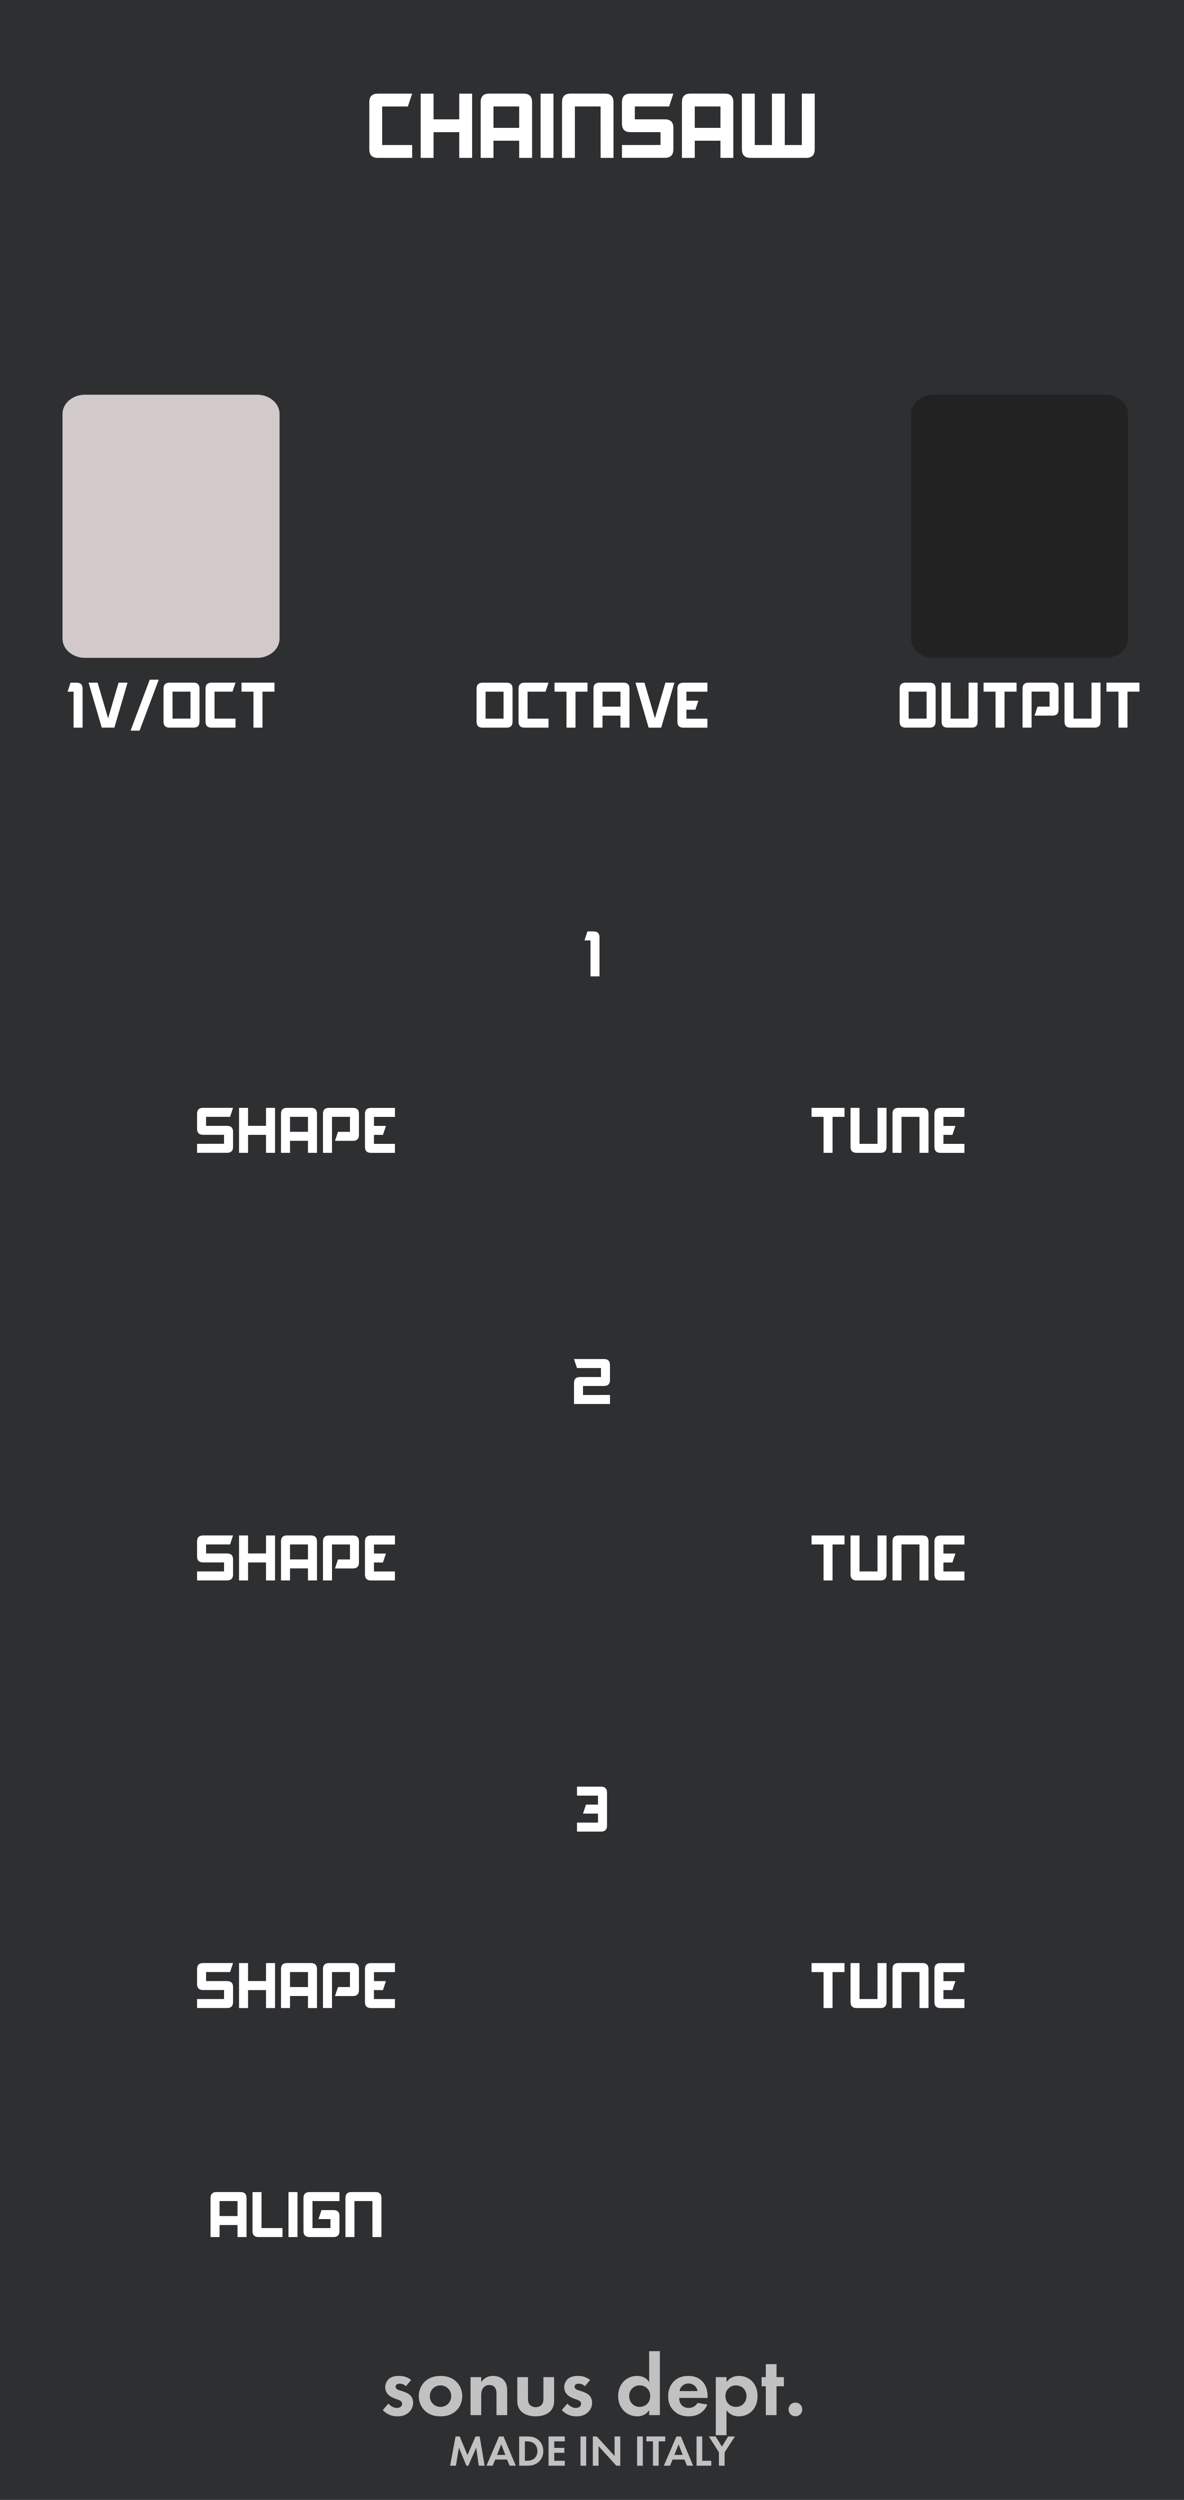 <svg xmlns="http://www.w3.org/2000/svg" xmlns:osb="http://www.openswatchbook.org/uri/2009/osb" xmlns:svg="http://www.w3.org/2000/svg" id="svg4541" width="180" height="380" version="1.1" viewBox="0 0 47.625 100.542"><defs id="defs4535"><linearGradient id="linearGradient3762" osb:paint="solid"><stop id="stop3760" offset="0" style="stop-color:#000;stop-opacity:1"/></linearGradient><linearGradient id="linearGradient3756" osb:paint="solid"><stop id="stop3754" offset="0" style="stop-color:#b3b3b3;stop-opacity:1"/></linearGradient><filter id="filter1212" style="color-interpolation-filters:sRGB"><feColorMatrix id="feColorMatrix1186" values="1 0 0 0 0 0 1 0 0 0 0 0 1 0 0 0 0 0 1 1"/><feColorMatrix id="feColorMatrix1188" result="result1" type="saturate" values="0"/><feFlood id="feFlood1190" flood-color="#096F97" result="result2"/><feColorMatrix id="feColorMatrix1192" result="result3" type="hueRotate" values="0"/><feBlend id="feBlend1194" in2="result1" mode="screen" result="result2"/><feBlend id="feBlend1196" in2="result2" mode="multiply" result="result4"/><feTurbulence id="feTurbulence1198" baseFrequency=".035" numOctaves="5" result="result7" type="fractalNoise"/><feColorMatrix id="feColorMatrix1200" result="result0" values="1 0 0 0 0 0 1 0 0 0 0 0 1 0 0 0 0 0 3 -1"/><feFlood id="feFlood1202" flood-color="#C8395D" flood-opacity="1" result="result1"/><feBlend id="feBlend1204" in="result1" in2="result4" mode="lighten" result="result5"/><feComposite id="feComposite1206" in2="result0" operator="out" result="result6"/><feComposite id="feComposite1208" in2="result4" operator="atop" result="result8"/><feComposite id="feComposite1210" in2="SourceGraphic" operator="in"/></filter></defs><path id="rect1242" d="M 0,0 H 47.625 V 100.542 H 0 Z" style="opacity:1;fill:#2e2f31;fill-opacity:1;stroke:none;stroke-width:.342;stroke-opacity:1"/><g id="text864" aria-label="MADE IN ITALY" transform="matrix(0.276,0,0,0.276,270.191,0.072)" style="font-style:normal;font-variant:normal;font-weight:500;font-stretch:normal;font-size:7.668px;line-height:125%;font-family:'Futura PT';-inkscape-font-specification:'Futura PT Medium';letter-spacing:0;word-spacing:0;opacity:.7;fill:#fff;fill-opacity:1;stroke:none;stroke-width:.959px;stroke-linecap:butt;stroke-linejoin:miter;stroke-opacity:1"><path id="path5435" d="m -913.353,359.039 h 0.844 l 0.435,-2.626 1.093,2.626 h 0.281 l 1.144,-2.626 0.383,2.626 h 0.844 l -0.716,-4.262 h -0.601 l -1.182,2.709 -1.131,-2.709 h -0.601 z" style="font-style:normal;font-variant:normal;font-weight:500;font-stretch:normal;font-size:6.39px;font-family:'Futura PT';-inkscape-font-specification:'Futura PT Medium';fill:#fff;stroke-width:.959px"/><path id="path5437" d="m -904.681,359.039 h 0.895 l -1.783,-4.262 h -0.652 l -1.834,4.262 h 0.901 l 0.377,-0.895 h 1.719 z m -1.834,-1.572 0.607,-1.534 0.607,1.534 z" style="font-style:normal;font-variant:normal;font-weight:500;font-stretch:normal;font-size:6.39px;font-family:'Futura PT';-inkscape-font-specification:'Futura PT Medium';fill:#fff;stroke-width:.959px"/><path id="path5439" d="m -903.288,354.777 v 4.262 h 1.099 c 0.594,0 1.061,-0.058 1.559,-0.409 0.562,-0.396 0.856,-1.01 0.856,-1.719 0,-0.709 -0.3,-1.329 -0.818,-1.719 -0.473,-0.351 -0.991,-0.415 -1.585,-0.415 z m 0.831,0.716 h 0.256 c 0.281,0 0.703,0.026 1.048,0.281 0.339,0.256 0.524,0.69 0.524,1.137 0,0.454 -0.192,0.888 -0.53,1.131 -0.371,0.268 -0.831,0.281 -1.042,0.281 h -0.256 z" style="font-style:normal;font-variant:normal;font-weight:500;font-stretch:normal;font-size:6.39px;font-family:'Futura PT';-inkscape-font-specification:'Futura PT Medium';fill:#fff;stroke-width:.959px"/><path id="path5441" d="m -896.643,354.777 h -2.364 v 4.262 h 2.364 v -0.716 h -1.534 v -1.163 h 1.47 v -0.716 h -1.47 v -0.952 h 1.534 z" style="font-style:normal;font-variant:normal;font-weight:500;font-stretch:normal;font-size:6.39px;font-family:'Futura PT';-inkscape-font-specification:'Futura PT Medium';fill:#fff;stroke-width:.959px"/><path id="path5443" d="m -894.352,354.777 v 4.262 h 0.831 v -4.262 z" style="font-style:normal;font-variant:normal;font-weight:500;font-stretch:normal;font-size:6.39px;font-family:'Futura PT';-inkscape-font-specification:'Futura PT Medium';fill:#fff;stroke-width:.959px"/><path id="path5445" d="m -891.724,359.039 v -2.85 l 2.594,2.85 h 0.575 v -4.262 h -0.831 v 2.844 l -2.594,-2.844 h -0.575 v 4.262 z" style="font-style:normal;font-variant:normal;font-weight:500;font-stretch:normal;font-size:6.39px;font-family:'Futura PT';-inkscape-font-specification:'Futura PT Medium';fill:#fff;stroke-width:.959px"/><path id="path5447" d="m -886.102,354.777 v 4.262 h 0.831 v -4.262 z" style="font-style:normal;font-variant:normal;font-weight:500;font-stretch:normal;font-size:6.39px;font-family:'Futura PT';-inkscape-font-specification:'Futura PT Medium';fill:#fff;stroke-width:.959px"/><path id="path5449" d="m -882.004,355.492 v -0.716 h -2.748 v 0.716 h 0.959 v 3.547 h 0.831 v -3.547 z" style="font-style:normal;font-variant:normal;font-weight:500;font-stretch:normal;font-size:6.39px;font-family:'Futura PT';-inkscape-font-specification:'Futura PT Medium';fill:#fff;stroke-width:.959px"/><path id="path5451" d="m -878.832,359.039 h 0.895 l -1.783,-4.262 h -0.652 l -1.834,4.262 h 0.901 l 0.377,-0.895 h 1.719 z m -1.834,-1.572 0.607,-1.534 0.607,1.534 z" style="font-style:normal;font-variant:normal;font-weight:500;font-stretch:normal;font-size:6.39px;font-family:'Futura PT';-inkscape-font-specification:'Futura PT Medium';fill:#fff;stroke-width:.959px"/><path id="path5453" d="m -877.44,354.777 v 4.262 h 2.147 v -0.716 h -1.316 v -3.547 z" style="font-style:normal;font-variant:normal;font-weight:500;font-stretch:normal;font-size:6.39px;font-family:'Futura PT';-inkscape-font-specification:'Futura PT Medium';fill:#fff;stroke-width:.959px"/><path id="path5455" d="m -874.178,359.039 h 0.831 v -1.949 l 1.502,-2.313 h -0.984 l -0.914,1.483 -0.914,-1.483 h -0.984 l 1.463,2.313 z" style="font-style:normal;font-variant:normal;font-weight:500;font-stretch:normal;font-size:6.39px;font-family:'Futura PT';-inkscape-font-specification:'Futura PT Medium';fill:#fff;stroke-width:.959px"/></g><g style="opacity:.7;fill:#fff;stroke-width:.919" id="g1736" transform="matrix(0.276,0,0,0.276,269.447,2.718)"><g id="text4639-3" aria-label="sonus dept." style="font-style:normal;font-variant:normal;font-weight:400;font-stretch:normal;font-size:12.781px;line-height:125%;font-family:'Squared Display';-inkscape-font-specification:'Squared Display';letter-spacing:0;word-spacing:0;fill:#fff;fill-opacity:1;stroke:none;stroke-width:.959px;stroke-linecap:butt;stroke-linejoin:miter;stroke-opacity:1"><path id="path5414" d="m -916.331,336.957 c -0.703,-0.537 -1.355,-0.588 -1.764,-0.588 -0.447,0 -1.01,0.051 -1.444,0.396 -0.32,0.268 -0.575,0.716 -0.575,1.253 0,0.447 0.166,0.792 0.422,1.061 0.332,0.345 0.792,0.524 1.189,0.665 l 0.358,0.128 c 0.204,0.077 0.486,0.217 0.486,0.562 0,0.383 -0.332,0.601 -0.767,0.601 -0.46,0 -0.92,-0.281 -1.227,-0.639 l -0.818,0.946 c 0.345,0.371 0.997,0.92 2.147,0.92 0.677,0 1.214,-0.179 1.661,-0.588 0.447,-0.409 0.613,-0.907 0.613,-1.406 0,-0.358 -0.115,-0.69 -0.281,-0.92 -0.32,-0.435 -0.971,-0.652 -1.406,-0.792 l -0.371,-0.115 c -0.435,-0.141 -0.498,-0.358 -0.498,-0.498 0,-0.268 0.23,-0.447 0.601,-0.447 0.166,0 0.537,0.026 0.907,0.371 z" style="font-style:normal;font-variant:normal;font-weight:500;font-stretch:normal;font-size:12.781px;font-family:'Futura PT';-inkscape-font-specification:'Futura PT Medium';fill:#fff;stroke-width:.959px"/><path id="path5416" d="m -912.058,336.369 c -1.048,0 -1.764,0.345 -2.237,0.78 -0.55,0.498 -0.933,1.265 -0.933,2.173 0,0.895 0.383,1.661 0.933,2.16 0.473,0.435 1.189,0.78 2.237,0.78 1.048,0 1.764,-0.345 2.237,-0.78 0.55,-0.498 0.933,-1.265 0.933,-2.16 0,-0.907 -0.383,-1.674 -0.933,-2.173 -0.473,-0.435 -1.189,-0.78 -2.237,-0.78 z m 0,4.512 c -0.907,0 -1.559,-0.716 -1.559,-1.559 0,-0.869 0.665,-1.572 1.559,-1.572 0.895,0 1.559,0.703 1.559,1.572 0,0.844 -0.652,1.559 -1.559,1.559 z" style="font-style:normal;font-variant:normal;font-weight:500;font-stretch:normal;font-size:12.781px;font-family:'Futura PT';-inkscape-font-specification:'Futura PT Medium';fill:#fff;stroke-width:.959px"/><path id="path5418" d="m -907.683,342.082 h 1.559 v -2.825 c 0,-0.32 0.013,-0.716 0.243,-1.074 0.23,-0.345 0.55,-0.486 0.959,-0.486 0.153,0 0.486,0.026 0.729,0.281 0.281,0.294 0.294,0.78 0.294,1.086 v 3.016 h 1.559 v -3.476 c 0,-0.537 -0.051,-1.086 -0.435,-1.559 -0.435,-0.537 -1.15,-0.677 -1.636,-0.677 -0.895,0 -1.419,0.486 -1.713,0.895 v -0.716 h -1.559 z" style="font-style:normal;font-variant:normal;font-weight:500;font-stretch:normal;font-size:12.781px;font-family:'Futura PT';-inkscape-font-specification:'Futura PT Medium';fill:#fff;stroke-width:.959px"/><path id="path5420" d="m -900.868,336.548 v 3.387 c 0,0.498 0.064,1.163 0.677,1.7 0.511,0.447 1.329,0.626 2.007,0.626 0.677,0 1.495,-0.179 2.007,-0.626 0.613,-0.537 0.677,-1.201 0.677,-1.7 v -3.387 h -1.559 v 3.131 c 0,0.294 -0.026,0.69 -0.332,0.971 -0.192,0.166 -0.498,0.281 -0.792,0.281 -0.294,0 -0.601,-0.115 -0.792,-0.281 -0.307,-0.281 -0.332,-0.677 -0.332,-0.971 v -3.131 z" style="font-style:normal;font-variant:normal;font-weight:500;font-stretch:normal;font-size:12.781px;font-family:'Futura PT';-inkscape-font-specification:'Futura PT Medium';fill:#fff;stroke-width:.959px"/><path id="path5422" d="m -890.245,336.957 c -0.703,-0.537 -1.355,-0.588 -1.764,-0.588 -0.447,0 -1.01,0.051 -1.444,0.396 -0.32,0.268 -0.575,0.716 -0.575,1.253 0,0.447 0.166,0.792 0.422,1.061 0.332,0.345 0.792,0.524 1.189,0.665 l 0.358,0.128 c 0.204,0.077 0.486,0.217 0.486,0.562 0,0.383 -0.332,0.601 -0.767,0.601 -0.46,0 -0.92,-0.281 -1.227,-0.639 l -0.818,0.946 c 0.345,0.371 0.997,0.92 2.147,0.92 0.677,0 1.214,-0.179 1.661,-0.588 0.447,-0.409 0.613,-0.907 0.613,-1.406 0,-0.358 -0.115,-0.69 -0.281,-0.92 -0.32,-0.435 -0.971,-0.652 -1.406,-0.792 l -0.371,-0.115 c -0.435,-0.141 -0.498,-0.358 -0.498,-0.498 0,-0.268 0.23,-0.447 0.601,-0.447 0.166,0 0.537,0.026 0.907,0.371 z" style="font-style:normal;font-variant:normal;font-weight:500;font-stretch:normal;font-size:12.781px;font-family:'Futura PT';-inkscape-font-specification:'Futura PT Medium';fill:#fff;stroke-width:.959px"/><path id="path5424" d="m -881.648,337.264 c -0.524,-0.818 -1.355,-0.895 -1.777,-0.895 -1.636,0 -2.748,1.304 -2.748,2.94 0,1.623 1.125,2.952 2.825,2.952 0.396,0 1.137,-0.089 1.7,-0.895 v 0.716 h 1.559 v -9.317 h -1.559 z m -1.38,0.486 c 0.895,0 1.534,0.677 1.534,1.559 0,0.882 -0.639,1.572 -1.534,1.572 -0.895,0 -1.534,-0.69 -1.534,-1.572 0,-0.882 0.639,-1.559 1.534,-1.559 z" style="font-style:normal;font-variant:normal;font-weight:500;font-stretch:normal;font-size:12.781px;font-family:'Futura PT';-inkscape-font-specification:'Futura PT Medium';fill:#fff;stroke-width:.959px"/><path id="path5426" d="m -874.601,340.305 c -0.256,0.447 -0.703,0.729 -1.291,0.729 -0.601,0 -0.946,-0.294 -1.112,-0.524 -0.179,-0.243 -0.268,-0.601 -0.268,-0.933 h 4.141 v -0.128 c 0,-0.601 -0.077,-1.47 -0.665,-2.173 -0.383,-0.46 -1.035,-0.907 -2.16,-0.907 -0.665,0 -1.431,0.141 -2.083,0.78 -0.396,0.396 -0.844,1.074 -0.844,2.173 0,0.869 0.256,1.585 0.869,2.16 0.55,0.524 1.227,0.78 2.122,0.78 1.93,0 2.556,-1.316 2.722,-1.725 z m -2.62,-1.725 c 0.128,-0.741 0.729,-1.112 1.304,-1.112 0.575,0 1.189,0.358 1.316,1.112 z" style="font-style:normal;font-variant:normal;font-weight:500;font-stretch:normal;font-size:12.781px;font-family:'Futura PT';-inkscape-font-specification:'Futura PT Medium';fill:#fff;stroke-width:.959px"/><path id="path5428" d="m -870.378,341.366 c 0.613,0.831 1.393,0.895 1.777,0.895 0.818,0 1.457,-0.32 1.879,-0.716 0.32,-0.307 0.869,-0.984 0.869,-2.237 0,-1.099 -0.422,-1.789 -0.831,-2.198 -0.626,-0.626 -1.406,-0.741 -1.892,-0.741 -1.022,0 -1.559,0.55 -1.802,0.895 v -0.716 h -1.559 v 8.461 h 1.559 z m 1.38,-3.617 c 0.371,0 0.78,0.141 1.061,0.396 0.307,0.294 0.473,0.754 0.473,1.163 0,0.409 -0.153,0.869 -0.486,1.176 -0.204,0.192 -0.537,0.396 -1.048,0.396 -0.486,0 -0.818,-0.192 -1.022,-0.371 -0.307,-0.268 -0.511,-0.69 -0.511,-1.201 0,-0.511 0.179,-0.895 0.524,-1.189 0.281,-0.256 0.601,-0.371 1.01,-0.371 z" style="font-style:normal;font-variant:normal;font-weight:500;font-stretch:normal;font-size:12.781px;font-family:'Futura PT';-inkscape-font-specification:'Futura PT Medium';fill:#fff;stroke-width:.959px"/><path id="path5430" d="m -862.015,337.877 v -1.329 h -1.074 v -1.892 h -1.559 v 1.892 h -0.613 v 1.329 h 0.613 v 4.205 h 1.559 v -4.205 z" style="font-style:normal;font-variant:normal;font-weight:500;font-stretch:normal;font-size:12.781px;font-family:'Futura PT';-inkscape-font-specification:'Futura PT Medium';fill:#fff;stroke-width:.959px"/><path id="path5432" d="m -861.331,341.251 c 0,0.562 0.435,0.997 0.997,0.997 0.562,0 0.997,-0.435 0.997,-0.997 0,-0.562 -0.435,-0.997 -0.997,-0.997 -0.562,0 -0.997,0.435 -0.997,0.997 z" style="font-style:normal;font-variant:normal;font-weight:500;font-stretch:normal;font-size:12.781px;font-family:'Futura PT';-inkscape-font-specification:'Futura PT Medium';fill:#fff;stroke-width:.959px"/></g></g><path id="path25259" d="m 11.245,16.648 c 0,-0.426 -0.406,-0.773 -0.902,-0.773 H 3.415 c -0.496,0 -0.901,0.348 -0.901,0.773 v 9.036 c 0,0.426 0.405,0.774 0.901,0.774 h 6.928 c 0.496,0 0.902,-0.349 0.902,-0.774 z m 0,0" style="opacity:.9;fill:#e3dbdb;fill-opacity:1;fill-rule:nonzero;stroke:none;stroke-width:.271"/><g style="font-style:normal;font-variant:normal;font-weight:400;font-stretch:normal;font-size:2.469px;line-height:125%;font-family:Akashi;-inkscape-font-specification:Akashi;letter-spacing:0;word-spacing:0;fill:#fff;fill-opacity:1;stroke:none;stroke-width:.265px;stroke-linecap:butt;stroke-linejoin:miter;stroke-opacity:1" id="text923" aria-label="1V/OCT" transform="translate(-5.027,0.146)"><path style="fill:#fff;stroke-width:.265px" id="path1002" d="m 7.864,27.31 h 0.244 q 0.241,0 0.241,0.241 v 1.568 H 7.987 v -1.447 H 7.746 Z"/><path style="fill:#fff;stroke-width:.265px" id="path1004" d="M 9.375,28.746 9.796,27.31 H 10.157 L 9.627,29.118 H 9.121 L 8.591,27.31 h 0.362 z"/><path style="fill:#fff;stroke-width:.265px" id="path1006" d="m 10.279,29.239 0.772,-2.05 h 0.362 l -0.772,2.05 z"/><path style="fill:#fff;stroke-width:.265px" id="path1008" d="m 13.052,28.877 q 0,0.241 -0.241,0.241 h -0.965 q -0.241,0 -0.241,-0.241 V 27.551 q 0,-0.241 0.241,-0.241 h 0.965 q 0.241,0 0.241,0.241 z m -1.085,-1.206 v 1.085 h 0.723 v -1.085 z"/><path style="fill:#fff;stroke-width:.265px" id="path1010" d="m 14.379,27.671 h -0.723 v 1.085 h 0.844 v 0.362 h -0.965 q -0.241,0 -0.241,-0.241 V 27.551 q 0,-0.241 0.241,-0.241 h 0.965 z"/><path style="fill:#fff;stroke-width:.265px" id="path1012" d="m 16.067,27.31 v 0.362 h -0.482 v 1.447 h -0.362 v -1.447 h -0.482 v -0.362 z"/></g><g style="font-style:normal;font-variant:normal;font-weight:400;font-stretch:normal;font-size:2.469px;line-height:125%;font-family:Akashi;-inkscape-font-specification:Akashi;letter-spacing:0;word-spacing:0;fill:#fff;fill-opacity:1;stroke:none;stroke-width:.265px;stroke-linecap:butt;stroke-linejoin:miter;stroke-opacity:1" id="text943" aria-label="OCTAVE" transform="translate(11.906,-61.14)"><path style="fill:#fff;stroke-width:.265px" id="path945" d="m 8.711,90.164 q 0,0.241 -0.241,0.241 H 7.505 q -0.241,0 -0.241,-0.241 v -1.326 q 0,-0.241 0.241,-0.241 H 8.47 q 0.241,0 0.241,0.241 z M 7.626,88.958 v 1.085 h 0.723 v -1.085 z"/><path style="fill:#fff;stroke-width:.265px" id="path947" d="M 10.037,88.958 H 9.314 v 1.085 h 0.844 v 0.362 H 9.193 q -0.241,0 -0.241,-0.241 v -1.326 q 0,-0.241 0.241,-0.241 h 0.965 z"/><path style="fill:#fff;stroke-width:.265px" id="path949" d="m 11.725,88.596 v 0.362 h -0.482 v 1.447 h -0.362 v -1.447 h -0.482 v -0.362 z"/><path style="fill:#fff;stroke-width:.265px" id="path951" d="m 11.967,90.405 v -1.569 q 0,-0.241 0.241,-0.241 h 0.965 q 0.241,0 0.241,0.241 v 1.569 h -0.362 v -0.484 h -0.723 v 0.484 z m 1.085,-1.448 h -0.723 v 0.603 h 0.723 z"/><path style="fill:#fff;stroke-width:.265px" id="path953" d="m 14.438,90.032 0.421,-1.436 h 0.362 l -0.531,1.809 H 14.185 L 13.655,88.596 h 0.362 z"/><path style="fill:#fff;stroke-width:.265px" id="path955" d="m 15.704,89.682 v 0.362 h 0.844 v 0.362 h -0.965 q -0.241,0 -0.241,-0.241 v -1.326 q 0,-0.241 0.241,-0.241 h 0.965 v 0.362 h -0.844 v 0.362 h 0.482 l -0.121,0.362 z"/></g><path id="path25259-7-0" d="m 45.376,16.648 c 0,-0.426 -0.406,-0.773 -0.902,-0.773 h -6.928 c -0.496,0 -0.901,0.348 -0.901,0.773 v 9.036 c 0,0.426 0.405,0.774 0.901,0.774 h 6.928 c 0.496,0 0.902,-0.349 0.902,-0.774 z m 0,0" style="opacity:.9;fill:#212121;fill-opacity:1;fill-rule:nonzero;stroke:none;stroke-width:.271"/><g id="text1266" aria-label="CHAINSAW" style="font-style:normal;font-variant:normal;font-weight:400;font-stretch:normal;font-size:3.528px;line-height:125%;font-family:Akashi;-inkscape-font-specification:Akashi;letter-spacing:0;word-spacing:0;fill:#fff;fill-opacity:1;stroke:none;stroke-width:.265px;stroke-linecap:butt;stroke-linejoin:miter;stroke-opacity:1"><path id="path1442" d="m 16.406,4.283 h -1.034 v 1.55 h 1.206 v 0.517 h -1.378 q -0.345,0 -0.345,-0.345 V 4.111 q 0,-0.345 0.345,-0.345 h 1.378 z" style="fill:#fff;stroke-width:.265px"/><path id="path1444" d="m 17.439,3.766 v 1.034 h 1.034 V 3.766 h 0.517 V 6.35 H 18.473 V 5.316 H 17.439 V 6.35 H 16.922 V 3.766 Z" style="fill:#fff;stroke-width:.265px"/><path id="path1446" d="M 19.334,6.35 V 4.109 q 0,-0.345 0.345,-0.345 h 1.378 q 0.345,0 0.345,0.345 V 6.35 H 20.884 V 5.659 h -1.034 v 0.691 z m 1.55,-2.069 h -1.034 v 0.861 h 1.034 z" style="fill:#fff;stroke-width:.265px"/><path id="path1448" d="M 22.262,3.766 V 6.35 H 21.745 V 3.766 Z" style="fill:#fff;stroke-width:.265px"/><path id="path1450" d="M 22.607,6.35 V 4.109 q 0,-0.345 0.345,-0.345 h 1.38 q 0.345,0 0.345,0.345 v 2.241 h -0.517 l -0.002,-2.069 h -1.034 v 2.069 z" style="fill:#fff;stroke-width:.265px"/><path id="path1452" d="M 26.915,4.281 H 25.535 v 0.518 h 1.206 q 0.345,0 0.345,0.343 v 0.861 q 0,0.345 -0.345,0.345 H 25.018 V 5.833 l 1.55,-0.002 V 5.315 h -1.206 q -0.345,0 -0.345,-0.343 V 4.111 q 0,-0.346 0.345,-0.346 h 1.723 z" style="fill:#fff;stroke-width:.265px"/><path id="path1454" d="M 27.43,6.35 V 4.109 q 0,-0.345 0.345,-0.345 H 29.152 q 0.345,0 0.345,0.345 V 6.35 H 28.98 V 5.659 h -1.034 v 0.691 z m 1.55,-2.069 h -1.034 v 0.861 h 1.034 z" style="fill:#fff;stroke-width:.265px"/><path id="path1456" d="m 31.566,5.833 h 0.686 l 0.002,-2.067 h 0.517 v 2.239 q 0,0.345 -0.345,0.345 h -2.239 q -0.345,0 -0.345,-0.345 V 3.766 h 0.517 V 5.833 h 0.691 V 3.766 h 0.517 z" style="fill:#fff;stroke-width:.265px"/></g><g id="text1270" aria-label="OUTPUT" style="font-style:normal;font-variant:normal;font-weight:400;font-stretch:normal;font-size:2.469px;line-height:125%;font-family:Akashi;-inkscape-font-specification:Akashi;letter-spacing:0;word-spacing:0;fill:#fff;fill-opacity:1;stroke:none;stroke-width:.265px;stroke-linecap:butt;stroke-linejoin:miter;stroke-opacity:1"><path id="path1459" d="m 37.634,29.023 q 0,0.241 -0.241,0.241 h -0.965 q -0.241,0 -0.241,-0.241 v -1.326 q 0,-0.241 0.241,-0.241 h 0.965 q 0.241,0 0.241,0.241 z m -1.085,-1.206 v 1.085 h 0.723 v -1.085 z" style="fill:#fff;stroke-width:.265px"/><path id="path1461" d="m 38.237,27.455 v 1.447 h 0.723 l 0.001,-1.447 h 0.362 v 1.568 q 0,0.241 -0.241,0.241 h -0.966 q -0.241,0 -0.241,-0.241 v -1.568 z" style="fill:#fff;stroke-width:.265px"/><path id="path1463" d="m 40.89,27.455 v 0.362 H 40.407 v 1.447 h -0.362 v -1.447 h -0.482 v -0.362 z" style="fill:#fff;stroke-width:.265px"/><path id="path1465" d="m 41.131,27.696 q 0,-0.241 0.241,-0.241 h 0.965 q 0.241,0 0.241,0.241 v 0.844 q 0,0.241 -0.241,0.241 h -0.723 l 0.121,-0.362 h 0.482 v -0.603 h -0.723 v 1.447 H 41.131 Z" style="fill:#fff;stroke-width:.265px"/><path id="path1467" d="m 43.181,27.455 v 1.447 h 0.723 l 0.001,-1.447 h 0.362 v 1.568 q 0,0.241 -0.241,0.241 h -0.966 q -0.241,0 -0.241,-0.241 v -1.568 z" style="fill:#fff;stroke-width:.265px"/><path id="path1469" d="m 45.833,27.455 v 0.362 h -0.482 v 1.447 h -0.362 v -1.447 h -0.482 v -0.362 z" style="fill:#fff;stroke-width:.265px"/></g><g id="text1274" aria-label="SHAPE" style="font-style:normal;font-variant:normal;font-weight:400;font-stretch:normal;font-size:2.469px;line-height:125%;font-family:Akashi;-inkscape-font-specification:Akashi;letter-spacing:0;word-spacing:0;fill:#fff;fill-opacity:1;stroke:none;stroke-width:.265px;stroke-linecap:butt;stroke-linejoin:miter;stroke-opacity:1"><path id="path1472" d="M 9.255,44.917 H 8.289 v 0.363 H 9.133 q 0.241,0 0.241,0.24 v 0.603 q 0,0.241 -0.241,0.241 H 7.927 v -0.361 l 1.085,-0.001 V 45.64 H 8.168 q -0.241,0 -0.241,-0.24 v -0.603 q 0,-0.242 0.241,-0.242 h 1.206 z" style="fill:#fff;stroke-width:.265px"/><path id="path1474" d="m 9.977,44.556 v 0.723 h 0.723 v -0.723 h 0.362 v 1.809 h -0.362 v -0.723 H 9.977 v 0.723 h -0.362 v -1.809 z" style="fill:#fff;stroke-width:.265px"/><path id="path1476" d="m 11.303,46.365 v -1.569 q 0,-0.241 0.241,-0.241 h 0.965 q 0.241,0 0.241,0.241 v 1.569 h -0.362 v -0.484 h -0.723 v 0.484 z m 1.085,-1.448 h -0.723 v 0.603 h 0.723 z" style="fill:#fff;stroke-width:.265px"/><path id="path1478" d="m 12.991,44.798 q 0,-0.241 0.241,-0.241 h 0.965 q 0.241,0 0.241,0.241 v 0.844 q 0,0.241 -0.241,0.241 h -0.723 l 0.121,-0.362 h 0.482 v -0.603 h -0.723 v 1.447 h -0.362 z" style="fill:#fff;stroke-width:.265px"/><path id="path1480" d="m 15.041,45.642 v 0.362 h 0.844 v 0.362 H 14.921 q -0.241,0 -0.241,-0.241 v -1.326 q 0,-0.241 0.241,-0.241 h 0.965 v 0.362 h -0.844 v 0.362 h 0.482 l -0.121,0.362 z" style="fill:#fff;stroke-width:.265px"/></g><g id="text1278" aria-label="TUNE" style="font-style:normal;font-variant:normal;font-weight:400;font-stretch:normal;font-size:2.469px;line-height:125%;font-family:Akashi;-inkscape-font-specification:Akashi;letter-spacing:0;word-spacing:0;fill:#fff;fill-opacity:1;stroke:none;stroke-width:.265px;stroke-linecap:butt;stroke-linejoin:miter;stroke-opacity:1"><path id="path1483" d="m 33.97,44.556 v 0.362 h -0.482 v 1.447 h -0.362 v -1.447 h -0.482 v -0.362 z" style="fill:#fff;stroke-width:.265px"/><path id="path1485" d="m 34.573,44.556 v 1.447 h 0.723 l 0.001,-1.447 h 0.362 v 1.568 q 0,0.241 -0.241,0.241 H 34.453 q -0.241,0 -0.241,-0.241 v -1.568 z" style="fill:#fff;stroke-width:.265px"/><path id="path1487" d="m 35.9,46.365 v -1.569 q 0,-0.241 0.241,-0.241 h 0.966 q 0.241,0 0.241,0.241 v 1.569 h -0.362 l -0.001,-1.448 h -0.723 v 1.448 z" style="fill:#fff;stroke-width:.265px"/><path id="path1489" d="m 37.949,45.642 v 0.362 h 0.844 v 0.362 h -0.965 q -0.241,0 -0.241,-0.241 v -1.326 q 0,-0.241 0.241,-0.241 h 0.965 v 0.362 h -0.844 v 0.362 h 0.482 l -0.121,0.362 z" style="fill:#fff;stroke-width:.265px"/></g><g id="text1274-3" aria-label="SHAPE" style="font-style:normal;font-variant:normal;font-weight:400;font-stretch:normal;font-size:2.469px;line-height:125%;font-family:Akashi;-inkscape-font-specification:Akashi;letter-spacing:0;word-spacing:0;fill:#fff;fill-opacity:1;stroke:none;stroke-width:.265px;stroke-linecap:butt;stroke-linejoin:miter;stroke-opacity:1"><path id="path1492" d="M 9.255,62.115 H 8.289 v 0.363 H 9.133 q 0.241,0 0.241,0.24 v 0.603 q 0,0.241 -0.241,0.241 H 7.927 v -0.361 l 1.085,-0.001 V 62.838 H 8.168 q -0.241,0 -0.241,-0.24 v -0.603 q 0,-0.242 0.241,-0.242 h 1.206 z" style="fill:#fff;stroke-width:.265px"/><path id="path1494" d="m 9.977,61.754 v 0.723 h 0.723 v -0.723 h 0.362 v 1.809 h -0.362 v -0.723 H 9.977 v 0.723 h -0.362 v -1.809 z" style="fill:#fff;stroke-width:.265px"/><path id="path1496" d="m 11.303,63.563 v -1.569 q 0,-0.241 0.241,-0.241 h 0.965 q 0.241,0 0.241,0.241 v 1.569 h -0.362 v -0.484 h -0.723 v 0.484 z m 1.085,-1.448 h -0.723 v 0.603 h 0.723 z" style="fill:#fff;stroke-width:.265px"/><path id="path1498" d="m 12.991,61.996 q 0,-0.241 0.241,-0.241 h 0.965 q 0.241,0 0.241,0.241 v 0.844 q 0,0.241 -0.241,0.241 h -0.723 l 0.121,-0.362 h 0.482 v -0.603 h -0.723 v 1.447 h -0.362 z" style="fill:#fff;stroke-width:.265px"/><path id="path1500" d="m 15.041,62.84 v 0.362 h 0.844 v 0.362 H 14.921 q -0.241,0 -0.241,-0.241 v -1.326 q 0,-0.241 0.241,-0.241 h 0.965 v 0.362 h -0.844 v 0.362 h 0.482 l -0.121,0.362 z" style="fill:#fff;stroke-width:.265px"/></g><g id="text1278-3" aria-label="TUNE" style="font-style:normal;font-variant:normal;font-weight:400;font-stretch:normal;font-size:2.469px;line-height:125%;font-family:Akashi;-inkscape-font-specification:Akashi;letter-spacing:0;word-spacing:0;fill:#fff;fill-opacity:1;stroke:none;stroke-width:.265px;stroke-linecap:butt;stroke-linejoin:miter;stroke-opacity:1"><path id="path1503" d="m 33.97,61.754 v 0.362 h -0.482 v 1.447 h -0.362 v -1.447 h -0.482 v -0.362 z" style="fill:#fff;stroke-width:.265px"/><path id="path1505" d="m 34.573,61.754 v 1.447 h 0.723 l 0.001,-1.447 h 0.362 v 1.568 q 0,0.241 -0.241,0.241 H 34.453 q -0.241,0 -0.241,-0.241 v -1.568 z" style="fill:#fff;stroke-width:.265px"/><path id="path1507" d="m 35.9,63.563 v -1.569 q 0,-0.241 0.241,-0.241 h 0.966 q 0.241,0 0.241,0.241 v 1.569 h -0.362 l -0.001,-1.448 h -0.723 v 1.448 z" style="fill:#fff;stroke-width:.265px"/><path id="path1509" d="m 37.949,62.84 v 0.362 h 0.844 v 0.362 h -0.965 q -0.241,0 -0.241,-0.241 v -1.326 q 0,-0.241 0.241,-0.241 h 0.965 v 0.362 h -0.844 v 0.362 h 0.482 l -0.121,0.362 z" style="fill:#fff;stroke-width:.265px"/></g><g id="text1274-3-4" aria-label="SHAPE" style="font-style:normal;font-variant:normal;font-weight:400;font-stretch:normal;font-size:2.469px;line-height:125%;font-family:Akashi;-inkscape-font-specification:Akashi;letter-spacing:0;word-spacing:0;fill:#fff;fill-opacity:1;stroke:none;stroke-width:.265px;stroke-linecap:butt;stroke-linejoin:miter;stroke-opacity:1"><path id="path1512" d="M 9.255,79.313 H 8.289 V 79.676 H 9.133 q 0.241,0 0.241,0.24 v 0.603 q 0,0.241 -0.241,0.241 H 7.927 V 80.399 l 1.085,-0.001 V 80.036 H 8.168 q -0.241,0 -0.241,-0.24 v -0.603 q 0,-0.242 0.241,-0.242 h 1.206 z" style="fill:#fff;stroke-width:.265px"/><path id="path1514" d="m 9.977,78.952 v 0.723 h 0.723 v -0.723 h 0.362 v 1.809 h -0.362 v -0.723 H 9.977 v 0.723 H 9.615 V 78.952 Z" style="fill:#fff;stroke-width:.265px"/><path id="path1516" d="m 11.303,80.761 v -1.569 q 0,-0.241 0.241,-0.241 h 0.965 q 0.241,0 0.241,0.241 v 1.569 h -0.362 v -0.484 h -0.723 v 0.484 z m 1.085,-1.448 h -0.723 v 0.603 h 0.723 z" style="fill:#fff;stroke-width:.265px"/><path id="path1518" d="m 12.991,79.193 q 0,-0.241 0.241,-0.241 h 0.965 q 0.241,0 0.241,0.241 v 0.844 q 0,0.241 -0.241,0.241 h -0.723 l 0.121,-0.362 h 0.482 v -0.603 h -0.723 v 1.447 h -0.362 z" style="fill:#fff;stroke-width:.265px"/><path id="path1520" d="m 15.041,80.037 v 0.362 h 0.844 v 0.362 H 14.921 q -0.241,0 -0.241,-0.241 v -1.326 q 0,-0.241 0.241,-0.241 h 0.965 v 0.362 h -0.844 v 0.362 h 0.482 l -0.121,0.362 z" style="fill:#fff;stroke-width:.265px"/></g><g id="text1278-3-5" aria-label="TUNE" style="font-style:normal;font-variant:normal;font-weight:400;font-stretch:normal;font-size:2.469px;line-height:125%;font-family:Akashi;-inkscape-font-specification:Akashi;letter-spacing:0;word-spacing:0;fill:#fff;fill-opacity:1;stroke:none;stroke-width:.265px;stroke-linecap:butt;stroke-linejoin:miter;stroke-opacity:1"><path id="path1523" d="m 33.97,78.952 v 0.362 h -0.482 v 1.447 h -0.362 v -1.447 H 32.644 V 78.952 Z" style="fill:#fff;stroke-width:.265px"/><path id="path1525" d="m 34.573,78.952 v 1.447 h 0.723 l 0.001,-1.447 h 0.362 v 1.568 q 0,0.241 -0.241,0.241 H 34.453 q -0.241,0 -0.241,-0.241 V 78.952 Z" style="fill:#fff;stroke-width:.265px"/><path id="path1527" d="m 35.9,80.761 v -1.569 q 0,-0.241 0.241,-0.241 h 0.966 q 0.241,0 0.241,0.241 v 1.569 h -0.362 l -0.001,-1.448 h -0.723 v 1.448 z" style="fill:#fff;stroke-width:.265px"/><path id="path1529" d="m 37.949,80.037 v 0.362 h 0.844 v 0.362 h -0.965 q -0.241,0 -0.241,-0.241 v -1.326 q 0,-0.241 0.241,-0.241 h 0.965 v 0.362 h -0.844 v 0.362 h 0.482 l -0.121,0.362 z" style="fill:#fff;stroke-width:.265px"/></g><g id="text1425" aria-label="1" style="font-style:normal;font-variant:normal;font-weight:400;font-stretch:normal;font-size:2.469px;line-height:125%;font-family:Akashi;-inkscape-font-specification:Akashi;letter-spacing:0;word-spacing:0;fill:#fff;fill-opacity:1;stroke:none;stroke-width:.265px;stroke-linecap:butt;stroke-linejoin:miter;stroke-opacity:1"><path id="path1532" d="m 23.629,37.46 h 0.244 q 0.241,0 0.241,0.241 v 1.568 h -0.362 v -1.447 h -0.241 z" style="fill:#fff;stroke-width:.265px"/></g><g id="text1429" aria-label="2" style="font-style:normal;font-variant:normal;font-weight:400;font-stretch:normal;font-size:2.469px;line-height:125%;font-family:Akashi;-inkscape-font-specification:Akashi;letter-spacing:0;word-spacing:0;fill:#fff;fill-opacity:1;stroke:none;stroke-width:.265px;stroke-linecap:butt;stroke-linejoin:miter;stroke-opacity:1"><path id="path1535" d="m 24.536,56.467 h -1.447 V 55.622 q 0,-0.24 0.241,-0.24 h 0.844 v -0.362 l -0.965,0.001 -0.121,-0.363 h 1.206 q 0.241,0 0.241,0.241 v 0.603 q 0,0.24 -0.241,0.24 H 23.451 V 56.105 l 1.085,-0.001 z" style="fill:#fff;stroke-width:.265px"/></g><g id="text1433" aria-label="3" style="font-style:normal;font-variant:normal;font-weight:400;font-stretch:normal;font-size:2.469px;line-height:125%;font-family:Akashi;-inkscape-font-specification:Akashi;letter-spacing:0;word-spacing:0;fill:#fff;fill-opacity:1;stroke:none;stroke-width:.265px;stroke-linecap:butt;stroke-linejoin:miter;stroke-opacity:1"><path id="path1538" d="M 24.054,72.579 V 72.218 H 23.21 v -0.362 h 0.965 q 0.241,0 0.241,0.241 v 1.326 q 0,0.241 -0.241,0.241 H 23.21 v -0.362 h 0.844 v -0.362 h -0.603 l 0.121,-0.362 z" style="fill:#fff;stroke-width:.265px"/></g><g id="text4383" aria-label="ALIGN" style="font-style:normal;font-variant:normal;font-weight:400;font-stretch:normal;font-size:2.469px;line-height:125%;font-family:Akashi;-inkscape-font-specification:Akashi;letter-spacing:0;word-spacing:0;fill:#fff;fill-opacity:1;stroke:none;stroke-width:.265px;stroke-linecap:butt;stroke-linejoin:miter;stroke-opacity:1"><path id="path4385" d="m 8.469,89.971 v -1.569 q 0,-0.241 0.241,-0.241 h 0.965 q 0.241,0 0.241,0.241 v 1.569 H 9.554 V 89.487 H 8.831 v 0.484 z M 9.554,88.523 H 8.831 v 0.603 H 9.554 Z" style="fill:#fff;stroke-width:.265px"/><path id="path4387" d="m 11.363,89.971 h -0.965 q -0.241,0 -0.241,-0.241 v -1.568 h 0.362 v 1.447 h 0.844 z" style="fill:#fff;stroke-width:.265px"/><path id="path4389" d="m 11.966,88.162 v 1.809 h -0.362 v -1.809 z" style="fill:#fff;stroke-width:.265px"/><path id="path4391" d="m 13.413,88.886 q 0.241,0 0.241,0.241 v 0.603 q 0,0.241 -0.241,0.241 H 12.448 q -0.241,0 -0.241,-0.241 v -1.326 q 0,-0.241 0.241,-0.241 h 1.206 v 0.362 h -1.085 v 1.085 h 0.723 v -0.362 h -0.481 l 0.121,-0.362 z" style="fill:#fff;stroke-width:.265px"/><path id="path4393" d="m 13.895,89.971 v -1.569 q 0,-0.241 0.241,-0.241 h 0.966 q 0.241,0 0.241,0.241 v 1.569 h -0.362 l -0.001,-1.448 h -0.723 v 1.448 z" style="fill:#fff;stroke-width:.265px"/></g></svg>